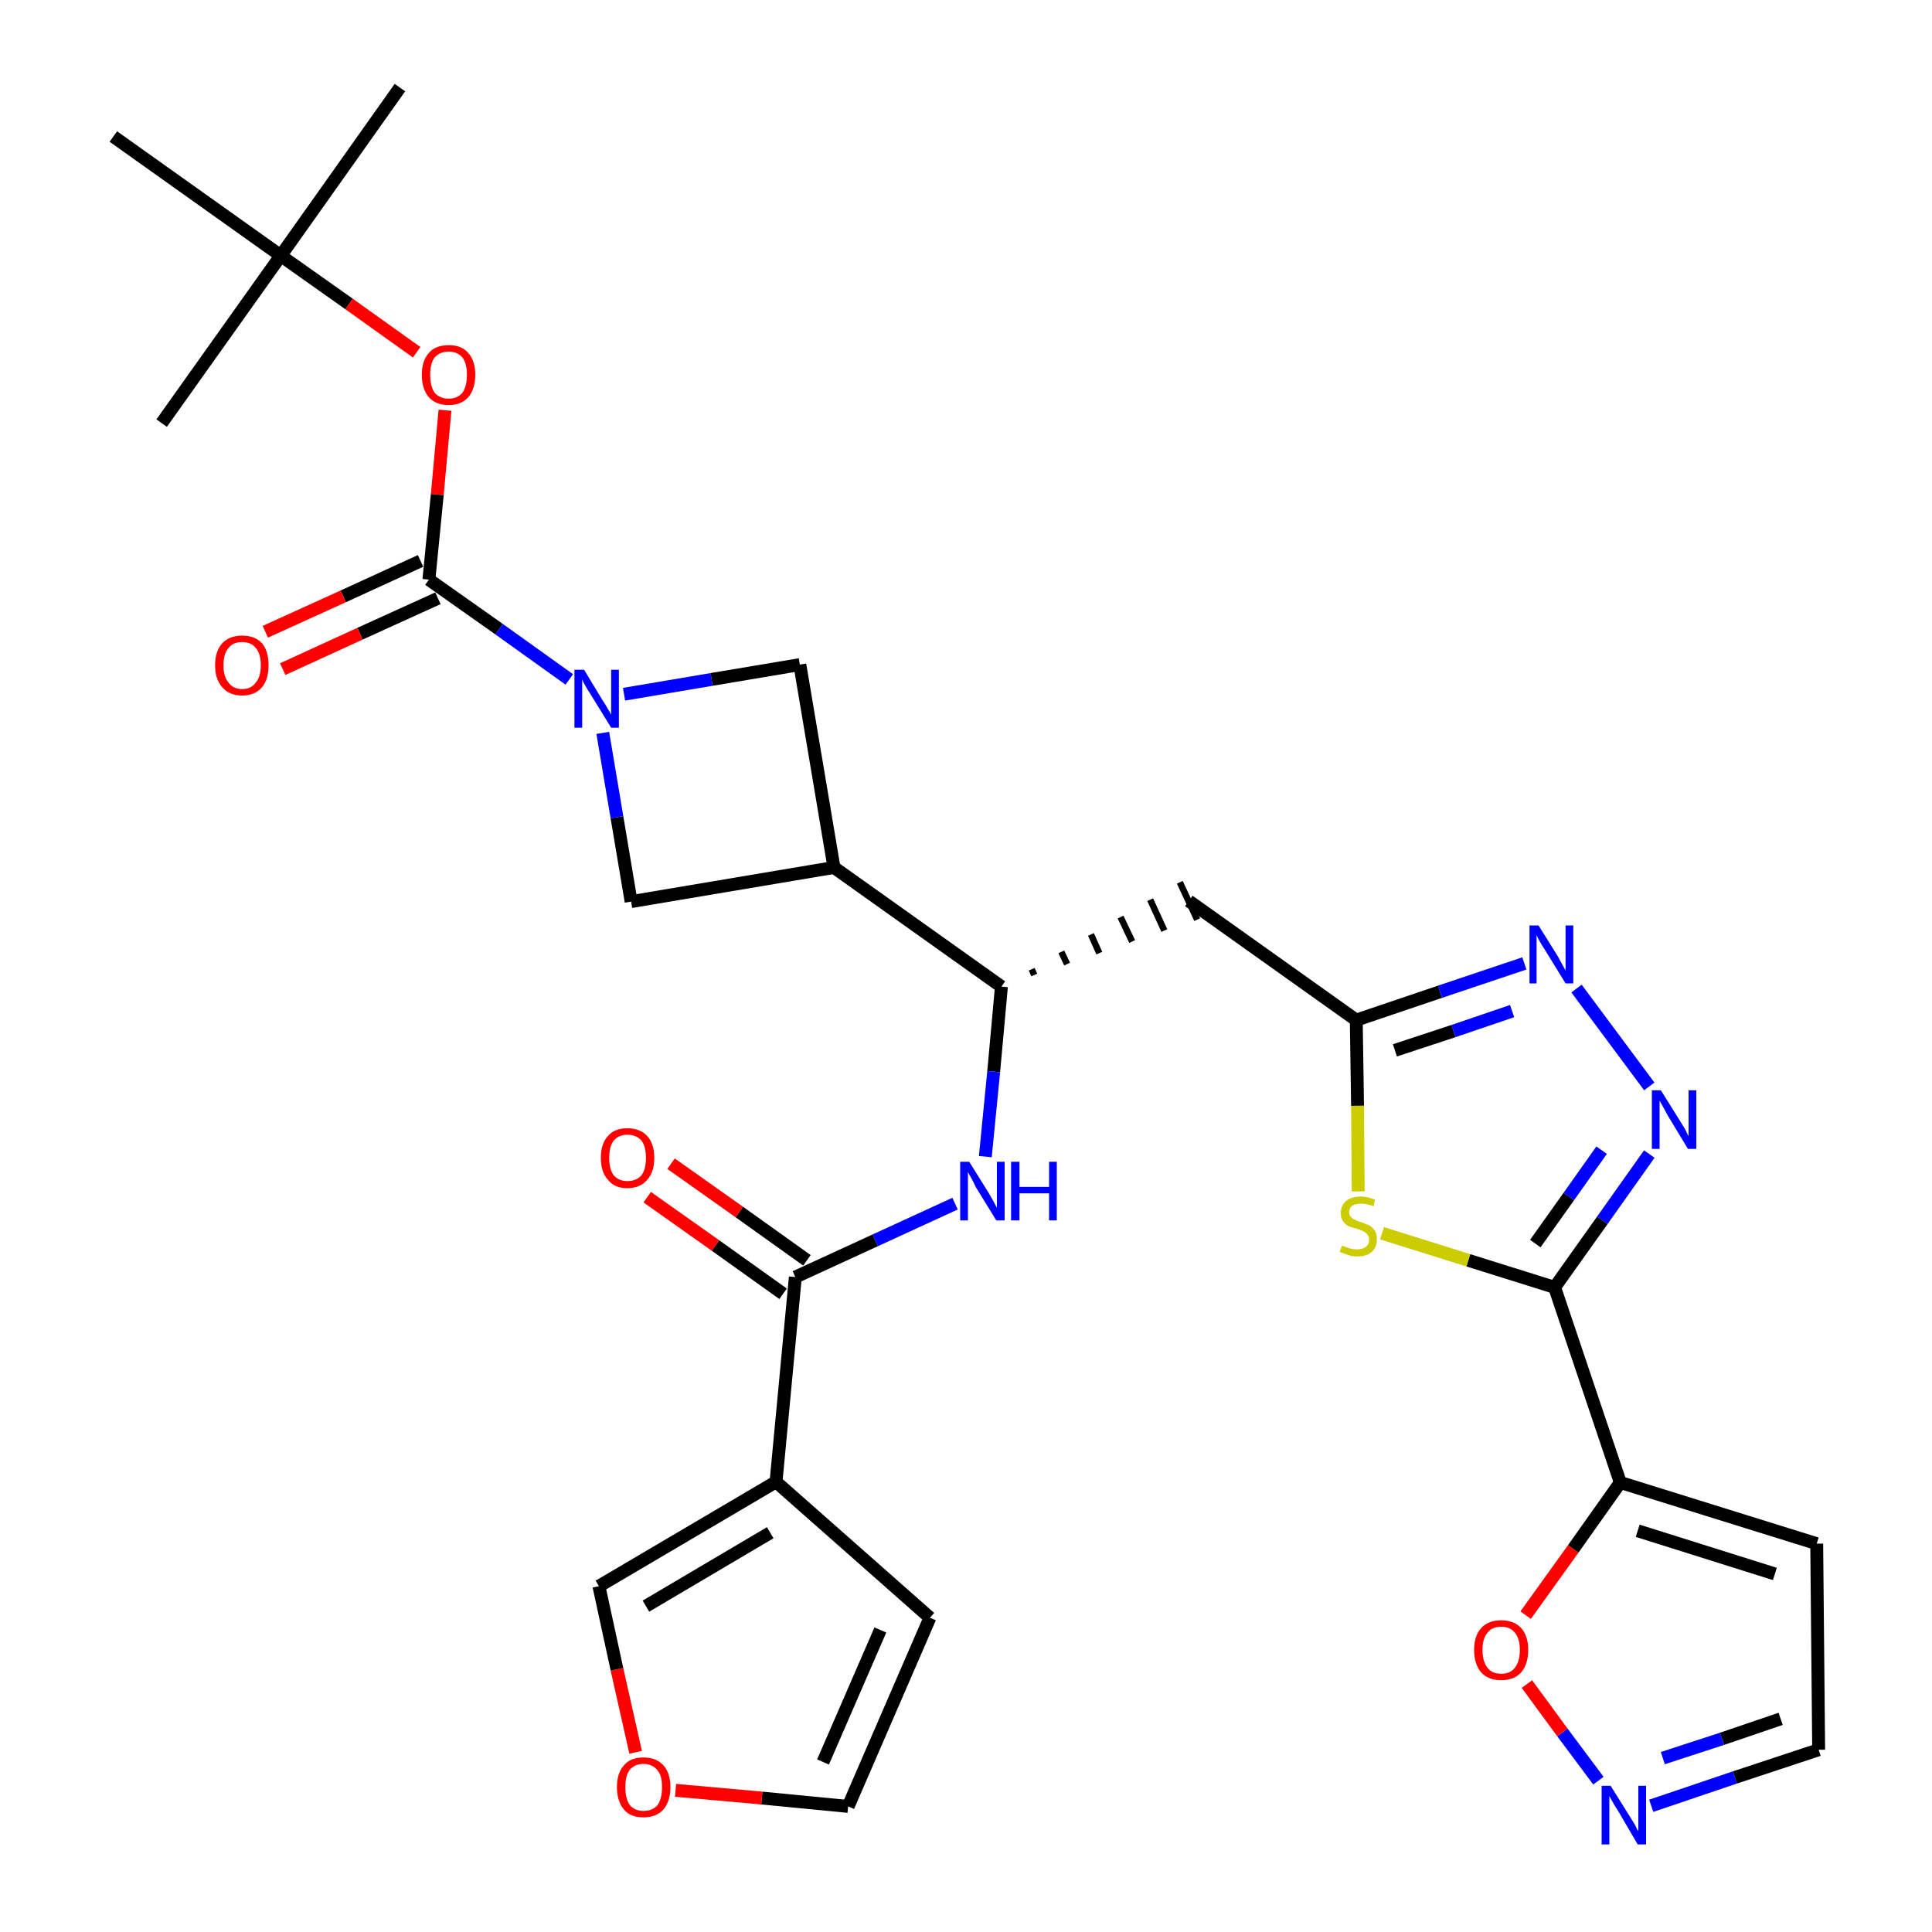 <?xml version='1.0' encoding='iso-8859-1'?>
<svg version='1.1' baseProfile='full'
              xmlns='http://www.w3.org/2000/svg'
                      xmlns:rdkit='http://www.rdkit.org/xml'
                      xmlns:xlink='http://www.w3.org/1999/xlink'
                  xml:space='preserve'
width='300px' height='300px' viewBox='0 0 300 300'>
<!-- END OF HEADER -->
<path class='bond-0 atom-0 atom-1' d='M 62.1,13.6 L 43.6,39.7' style='fill:none;fill-rule:evenodd;stroke:#000000;stroke-width:2.0px;stroke-linecap:butt;stroke-linejoin:miter;stroke-opacity:1' />
<path class='bond-1 atom-1 atom-2' d='M 43.6,39.7 L 25.1,65.7' style='fill:none;fill-rule:evenodd;stroke:#000000;stroke-width:2.0px;stroke-linecap:butt;stroke-linejoin:miter;stroke-opacity:1' />
<path class='bond-2 atom-1 atom-3' d='M 43.6,39.7 L 17.6,21.2' style='fill:none;fill-rule:evenodd;stroke:#000000;stroke-width:2.0px;stroke-linecap:butt;stroke-linejoin:miter;stroke-opacity:1' />
<path class='bond-3 atom-1 atom-4' d='M 43.6,39.7 L 54.2,47.2' style='fill:none;fill-rule:evenodd;stroke:#000000;stroke-width:2.0px;stroke-linecap:butt;stroke-linejoin:miter;stroke-opacity:1' />
<path class='bond-3 atom-1 atom-4' d='M 54.2,47.2 L 64.7,54.7' style='fill:none;fill-rule:evenodd;stroke:#FF0000;stroke-width:2.0px;stroke-linecap:butt;stroke-linejoin:miter;stroke-opacity:1' />
<path class='bond-4 atom-4 atom-5' d='M 69.1,63.7 L 67.9,76.8' style='fill:none;fill-rule:evenodd;stroke:#FF0000;stroke-width:2.0px;stroke-linecap:butt;stroke-linejoin:miter;stroke-opacity:1' />
<path class='bond-4 atom-4 atom-5' d='M 67.9,76.8 L 66.6,90.0' style='fill:none;fill-rule:evenodd;stroke:#000000;stroke-width:2.0px;stroke-linecap:butt;stroke-linejoin:miter;stroke-opacity:1' />
<path class='bond-5 atom-5 atom-6' d='M 65.3,87.1 L 53.3,92.6' style='fill:none;fill-rule:evenodd;stroke:#000000;stroke-width:2.0px;stroke-linecap:butt;stroke-linejoin:miter;stroke-opacity:1' />
<path class='bond-5 atom-5 atom-6' d='M 53.3,92.6 L 41.2,98.1' style='fill:none;fill-rule:evenodd;stroke:#FF0000;stroke-width:2.0px;stroke-linecap:butt;stroke-linejoin:miter;stroke-opacity:1' />
<path class='bond-5 atom-5 atom-6' d='M 68.0,92.9 L 55.9,98.4' style='fill:none;fill-rule:evenodd;stroke:#000000;stroke-width:2.0px;stroke-linecap:butt;stroke-linejoin:miter;stroke-opacity:1' />
<path class='bond-5 atom-5 atom-6' d='M 55.9,98.4 L 43.9,103.9' style='fill:none;fill-rule:evenodd;stroke:#FF0000;stroke-width:2.0px;stroke-linecap:butt;stroke-linejoin:miter;stroke-opacity:1' />
<path class='bond-6 atom-5 atom-7' d='M 66.6,90.0 L 77.5,97.7' style='fill:none;fill-rule:evenodd;stroke:#000000;stroke-width:2.0px;stroke-linecap:butt;stroke-linejoin:miter;stroke-opacity:1' />
<path class='bond-6 atom-5 atom-7' d='M 77.5,97.7 L 88.4,105.5' style='fill:none;fill-rule:evenodd;stroke:#0000FF;stroke-width:2.0px;stroke-linecap:butt;stroke-linejoin:miter;stroke-opacity:1' />
<path class='bond-7 atom-7 atom-8' d='M 96.9,107.8 L 110.5,105.5' style='fill:none;fill-rule:evenodd;stroke:#0000FF;stroke-width:2.0px;stroke-linecap:butt;stroke-linejoin:miter;stroke-opacity:1' />
<path class='bond-7 atom-7 atom-8' d='M 110.5,105.5 L 124.2,103.2' style='fill:none;fill-rule:evenodd;stroke:#000000;stroke-width:2.0px;stroke-linecap:butt;stroke-linejoin:miter;stroke-opacity:1' />
<path class='bond-30 atom-30 atom-7' d='M 98.0,140.0 L 95.8,126.9' style='fill:none;fill-rule:evenodd;stroke:#000000;stroke-width:2.0px;stroke-linecap:butt;stroke-linejoin:miter;stroke-opacity:1' />
<path class='bond-30 atom-30 atom-7' d='M 95.8,126.9 L 93.6,113.8' style='fill:none;fill-rule:evenodd;stroke:#0000FF;stroke-width:2.0px;stroke-linecap:butt;stroke-linejoin:miter;stroke-opacity:1' />
<path class='bond-8 atom-8 atom-9' d='M 124.2,103.2 L 129.5,134.7' style='fill:none;fill-rule:evenodd;stroke:#000000;stroke-width:2.0px;stroke-linecap:butt;stroke-linejoin:miter;stroke-opacity:1' />
<path class='bond-9 atom-9 atom-10' d='M 129.5,134.7 L 155.5,153.2' style='fill:none;fill-rule:evenodd;stroke:#000000;stroke-width:2.0px;stroke-linecap:butt;stroke-linejoin:miter;stroke-opacity:1' />
<path class='bond-29 atom-9 atom-30' d='M 129.5,134.7 L 98.0,140.0' style='fill:none;fill-rule:evenodd;stroke:#000000;stroke-width:2.0px;stroke-linecap:butt;stroke-linejoin:miter;stroke-opacity:1' />
<path class='bond-10 atom-10 atom-11' d='M 160.6,151.4 L 160.2,150.5' style='fill:none;fill-rule:evenodd;stroke:#000000;stroke-width:1.0px;stroke-linecap:butt;stroke-linejoin:miter;stroke-opacity:1' />
<path class='bond-10 atom-10 atom-11' d='M 165.7,149.7 L 164.8,147.8' style='fill:none;fill-rule:evenodd;stroke:#000000;stroke-width:1.0px;stroke-linecap:butt;stroke-linejoin:miter;stroke-opacity:1' />
<path class='bond-10 atom-10 atom-11' d='M 170.7,148.0 L 169.4,145.1' style='fill:none;fill-rule:evenodd;stroke:#000000;stroke-width:1.0px;stroke-linecap:butt;stroke-linejoin:miter;stroke-opacity:1' />
<path class='bond-10 atom-10 atom-11' d='M 175.8,146.2 L 174.0,142.4' style='fill:none;fill-rule:evenodd;stroke:#000000;stroke-width:1.0px;stroke-linecap:butt;stroke-linejoin:miter;stroke-opacity:1' />
<path class='bond-10 atom-10 atom-11' d='M 180.8,144.5 L 178.6,139.7' style='fill:none;fill-rule:evenodd;stroke:#000000;stroke-width:1.0px;stroke-linecap:butt;stroke-linejoin:miter;stroke-opacity:1' />
<path class='bond-10 atom-10 atom-11' d='M 185.9,142.8 L 183.2,137.0' style='fill:none;fill-rule:evenodd;stroke:#000000;stroke-width:1.0px;stroke-linecap:butt;stroke-linejoin:miter;stroke-opacity:1' />
<path class='bond-21 atom-10 atom-22' d='M 155.5,153.2 L 154.3,166.4' style='fill:none;fill-rule:evenodd;stroke:#000000;stroke-width:2.0px;stroke-linecap:butt;stroke-linejoin:miter;stroke-opacity:1' />
<path class='bond-21 atom-10 atom-22' d='M 154.3,166.4 L 153.0,179.6' style='fill:none;fill-rule:evenodd;stroke:#0000FF;stroke-width:2.0px;stroke-linecap:butt;stroke-linejoin:miter;stroke-opacity:1' />
<path class='bond-11 atom-11 atom-12' d='M 184.6,139.9 L 210.6,158.4' style='fill:none;fill-rule:evenodd;stroke:#000000;stroke-width:2.0px;stroke-linecap:butt;stroke-linejoin:miter;stroke-opacity:1' />
<path class='bond-12 atom-12 atom-13' d='M 210.6,158.4 L 223.6,154.0' style='fill:none;fill-rule:evenodd;stroke:#000000;stroke-width:2.0px;stroke-linecap:butt;stroke-linejoin:miter;stroke-opacity:1' />
<path class='bond-12 atom-12 atom-13' d='M 223.6,154.0 L 236.7,149.6' style='fill:none;fill-rule:evenodd;stroke:#0000FF;stroke-width:2.0px;stroke-linecap:butt;stroke-linejoin:miter;stroke-opacity:1' />
<path class='bond-12 atom-12 atom-13' d='M 216.6,163.1 L 225.7,160.1' style='fill:none;fill-rule:evenodd;stroke:#000000;stroke-width:2.0px;stroke-linecap:butt;stroke-linejoin:miter;stroke-opacity:1' />
<path class='bond-12 atom-12 atom-13' d='M 225.7,160.1 L 234.8,157.0' style='fill:none;fill-rule:evenodd;stroke:#0000FF;stroke-width:2.0px;stroke-linecap:butt;stroke-linejoin:miter;stroke-opacity:1' />
<path class='bond-31 atom-21 atom-12' d='M 210.9,185.0 L 210.8,171.7' style='fill:none;fill-rule:evenodd;stroke:#CCCC00;stroke-width:2.0px;stroke-linecap:butt;stroke-linejoin:miter;stroke-opacity:1' />
<path class='bond-31 atom-21 atom-12' d='M 210.8,171.7 L 210.6,158.4' style='fill:none;fill-rule:evenodd;stroke:#000000;stroke-width:2.0px;stroke-linecap:butt;stroke-linejoin:miter;stroke-opacity:1' />
<path class='bond-13 atom-13 atom-14' d='M 244.8,153.5 L 256.1,168.7' style='fill:none;fill-rule:evenodd;stroke:#0000FF;stroke-width:2.0px;stroke-linecap:butt;stroke-linejoin:miter;stroke-opacity:1' />
<path class='bond-14 atom-14 atom-15' d='M 256.1,179.2 L 248.8,189.5' style='fill:none;fill-rule:evenodd;stroke:#0000FF;stroke-width:2.0px;stroke-linecap:butt;stroke-linejoin:miter;stroke-opacity:1' />
<path class='bond-14 atom-14 atom-15' d='M 248.8,189.5 L 241.4,199.9' style='fill:none;fill-rule:evenodd;stroke:#000000;stroke-width:2.0px;stroke-linecap:butt;stroke-linejoin:miter;stroke-opacity:1' />
<path class='bond-14 atom-14 atom-15' d='M 248.7,178.6 L 243.6,185.8' style='fill:none;fill-rule:evenodd;stroke:#0000FF;stroke-width:2.0px;stroke-linecap:butt;stroke-linejoin:miter;stroke-opacity:1' />
<path class='bond-14 atom-14 atom-15' d='M 243.6,185.8 L 238.4,193.1' style='fill:none;fill-rule:evenodd;stroke:#000000;stroke-width:2.0px;stroke-linecap:butt;stroke-linejoin:miter;stroke-opacity:1' />
<path class='bond-15 atom-15 atom-16' d='M 241.4,199.9 L 251.6,230.2' style='fill:none;fill-rule:evenodd;stroke:#000000;stroke-width:2.0px;stroke-linecap:butt;stroke-linejoin:miter;stroke-opacity:1' />
<path class='bond-20 atom-15 atom-21' d='M 241.4,199.9 L 228.0,195.7' style='fill:none;fill-rule:evenodd;stroke:#000000;stroke-width:2.0px;stroke-linecap:butt;stroke-linejoin:miter;stroke-opacity:1' />
<path class='bond-20 atom-15 atom-21' d='M 228.0,195.7 L 214.6,191.5' style='fill:none;fill-rule:evenodd;stroke:#CCCC00;stroke-width:2.0px;stroke-linecap:butt;stroke-linejoin:miter;stroke-opacity:1' />
<path class='bond-16 atom-16 atom-17' d='M 251.6,230.2 L 282.1,239.7' style='fill:none;fill-rule:evenodd;stroke:#000000;stroke-width:2.0px;stroke-linecap:butt;stroke-linejoin:miter;stroke-opacity:1' />
<path class='bond-16 atom-16 atom-17' d='M 254.3,237.7 L 275.6,244.4' style='fill:none;fill-rule:evenodd;stroke:#000000;stroke-width:2.0px;stroke-linecap:butt;stroke-linejoin:miter;stroke-opacity:1' />
<path class='bond-33 atom-20 atom-16' d='M 236.9,250.8 L 244.3,240.5' style='fill:none;fill-rule:evenodd;stroke:#FF0000;stroke-width:2.0px;stroke-linecap:butt;stroke-linejoin:miter;stroke-opacity:1' />
<path class='bond-33 atom-20 atom-16' d='M 244.3,240.5 L 251.6,230.2' style='fill:none;fill-rule:evenodd;stroke:#000000;stroke-width:2.0px;stroke-linecap:butt;stroke-linejoin:miter;stroke-opacity:1' />
<path class='bond-17 atom-17 atom-18' d='M 282.1,239.7 L 282.4,271.7' style='fill:none;fill-rule:evenodd;stroke:#000000;stroke-width:2.0px;stroke-linecap:butt;stroke-linejoin:miter;stroke-opacity:1' />
<path class='bond-18 atom-18 atom-19' d='M 282.4,271.7 L 269.4,276.0' style='fill:none;fill-rule:evenodd;stroke:#000000;stroke-width:2.0px;stroke-linecap:butt;stroke-linejoin:miter;stroke-opacity:1' />
<path class='bond-18 atom-18 atom-19' d='M 269.4,276.0 L 256.4,280.4' style='fill:none;fill-rule:evenodd;stroke:#0000FF;stroke-width:2.0px;stroke-linecap:butt;stroke-linejoin:miter;stroke-opacity:1' />
<path class='bond-18 atom-18 atom-19' d='M 276.5,266.9 L 267.4,270.0' style='fill:none;fill-rule:evenodd;stroke:#000000;stroke-width:2.0px;stroke-linecap:butt;stroke-linejoin:miter;stroke-opacity:1' />
<path class='bond-18 atom-18 atom-19' d='M 267.4,270.0 L 258.2,273.0' style='fill:none;fill-rule:evenodd;stroke:#0000FF;stroke-width:2.0px;stroke-linecap:butt;stroke-linejoin:miter;stroke-opacity:1' />
<path class='bond-19 atom-19 atom-20' d='M 248.2,276.5 L 242.6,269.0' style='fill:none;fill-rule:evenodd;stroke:#0000FF;stroke-width:2.0px;stroke-linecap:butt;stroke-linejoin:miter;stroke-opacity:1' />
<path class='bond-19 atom-19 atom-20' d='M 242.6,269.0 L 237.1,261.5' style='fill:none;fill-rule:evenodd;stroke:#FF0000;stroke-width:2.0px;stroke-linecap:butt;stroke-linejoin:miter;stroke-opacity:1' />
<path class='bond-22 atom-22 atom-23' d='M 148.3,186.9 L 135.9,192.6' style='fill:none;fill-rule:evenodd;stroke:#0000FF;stroke-width:2.0px;stroke-linecap:butt;stroke-linejoin:miter;stroke-opacity:1' />
<path class='bond-22 atom-22 atom-23' d='M 135.9,192.6 L 123.5,198.3' style='fill:none;fill-rule:evenodd;stroke:#000000;stroke-width:2.0px;stroke-linecap:butt;stroke-linejoin:miter;stroke-opacity:1' />
<path class='bond-23 atom-23 atom-24' d='M 125.3,195.7 L 114.8,188.2' style='fill:none;fill-rule:evenodd;stroke:#000000;stroke-width:2.0px;stroke-linecap:butt;stroke-linejoin:miter;stroke-opacity:1' />
<path class='bond-23 atom-23 atom-24' d='M 114.8,188.2 L 104.2,180.7' style='fill:none;fill-rule:evenodd;stroke:#FF0000;stroke-width:2.0px;stroke-linecap:butt;stroke-linejoin:miter;stroke-opacity:1' />
<path class='bond-23 atom-23 atom-24' d='M 121.6,200.9 L 111.1,193.4' style='fill:none;fill-rule:evenodd;stroke:#000000;stroke-width:2.0px;stroke-linecap:butt;stroke-linejoin:miter;stroke-opacity:1' />
<path class='bond-23 atom-23 atom-24' d='M 111.1,193.4 L 100.5,185.9' style='fill:none;fill-rule:evenodd;stroke:#FF0000;stroke-width:2.0px;stroke-linecap:butt;stroke-linejoin:miter;stroke-opacity:1' />
<path class='bond-24 atom-23 atom-25' d='M 123.5,198.3 L 120.5,230.1' style='fill:none;fill-rule:evenodd;stroke:#000000;stroke-width:2.0px;stroke-linecap:butt;stroke-linejoin:miter;stroke-opacity:1' />
<path class='bond-25 atom-25 atom-26' d='M 120.5,230.1 L 144.4,251.2' style='fill:none;fill-rule:evenodd;stroke:#000000;stroke-width:2.0px;stroke-linecap:butt;stroke-linejoin:miter;stroke-opacity:1' />
<path class='bond-32 atom-29 atom-25' d='M 93.0,246.3 L 120.5,230.1' style='fill:none;fill-rule:evenodd;stroke:#000000;stroke-width:2.0px;stroke-linecap:butt;stroke-linejoin:miter;stroke-opacity:1' />
<path class='bond-32 atom-29 atom-25' d='M 100.3,249.4 L 119.6,238.0' style='fill:none;fill-rule:evenodd;stroke:#000000;stroke-width:2.0px;stroke-linecap:butt;stroke-linejoin:miter;stroke-opacity:1' />
<path class='bond-26 atom-26 atom-27' d='M 144.4,251.2 L 131.7,280.5' style='fill:none;fill-rule:evenodd;stroke:#000000;stroke-width:2.0px;stroke-linecap:butt;stroke-linejoin:miter;stroke-opacity:1' />
<path class='bond-26 atom-26 atom-27' d='M 136.7,253.1 L 127.8,273.6' style='fill:none;fill-rule:evenodd;stroke:#000000;stroke-width:2.0px;stroke-linecap:butt;stroke-linejoin:miter;stroke-opacity:1' />
<path class='bond-27 atom-27 atom-28' d='M 131.7,280.5 L 118.3,279.2' style='fill:none;fill-rule:evenodd;stroke:#000000;stroke-width:2.0px;stroke-linecap:butt;stroke-linejoin:miter;stroke-opacity:1' />
<path class='bond-27 atom-27 atom-28' d='M 118.3,279.2 L 104.9,278.0' style='fill:none;fill-rule:evenodd;stroke:#FF0000;stroke-width:2.0px;stroke-linecap:butt;stroke-linejoin:miter;stroke-opacity:1' />
<path class='bond-28 atom-28 atom-29' d='M 98.7,272.1 L 95.8,259.2' style='fill:none;fill-rule:evenodd;stroke:#FF0000;stroke-width:2.0px;stroke-linecap:butt;stroke-linejoin:miter;stroke-opacity:1' />
<path class='bond-28 atom-28 atom-29' d='M 95.8,259.2 L 93.0,246.3' style='fill:none;fill-rule:evenodd;stroke:#000000;stroke-width:2.0px;stroke-linecap:butt;stroke-linejoin:miter;stroke-opacity:1' />
<path  class='atom-4' d='M 65.5 58.2
Q 65.5 56.0, 66.6 54.8
Q 67.6 53.6, 69.7 53.6
Q 71.7 53.6, 72.7 54.8
Q 73.8 56.0, 73.8 58.2
Q 73.8 60.4, 72.7 61.7
Q 71.6 62.9, 69.7 62.9
Q 67.7 62.9, 66.6 61.7
Q 65.5 60.4, 65.5 58.2
M 69.7 61.9
Q 71.0 61.9, 71.8 61.0
Q 72.5 60.0, 72.5 58.2
Q 72.5 56.4, 71.8 55.5
Q 71.0 54.6, 69.7 54.6
Q 68.3 54.6, 67.5 55.5
Q 66.8 56.4, 66.8 58.2
Q 66.8 60.0, 67.5 61.0
Q 68.3 61.9, 69.7 61.9
' fill='#FF0000'/>
<path  class='atom-6' d='M 33.4 103.3
Q 33.4 101.1, 34.5 99.9
Q 35.6 98.7, 37.6 98.7
Q 39.6 98.7, 40.7 99.9
Q 41.7 101.1, 41.7 103.3
Q 41.7 105.5, 40.7 106.7
Q 39.6 108.0, 37.6 108.0
Q 35.6 108.0, 34.5 106.7
Q 33.4 105.5, 33.4 103.3
M 37.6 107.0
Q 39.0 107.0, 39.7 106.0
Q 40.5 105.1, 40.5 103.3
Q 40.5 101.5, 39.7 100.6
Q 39.0 99.7, 37.6 99.7
Q 36.2 99.7, 35.5 100.6
Q 34.7 101.5, 34.7 103.3
Q 34.7 105.1, 35.5 106.0
Q 36.2 107.0, 37.6 107.0
' fill='#FF0000'/>
<path  class='atom-7' d='M 90.7 104.0
L 93.6 108.8
Q 93.9 109.2, 94.4 110.1
Q 94.9 110.9, 94.9 111.0
L 94.9 104.0
L 96.1 104.0
L 96.1 113.0
L 94.9 113.0
L 91.7 107.8
Q 91.3 107.2, 90.9 106.5
Q 90.5 105.8, 90.4 105.5
L 90.4 113.0
L 89.2 113.0
L 89.2 104.0
L 90.7 104.0
' fill='#0000FF'/>
<path  class='atom-13' d='M 238.9 143.7
L 241.9 148.5
Q 242.1 148.9, 242.6 149.8
Q 243.1 150.7, 243.1 150.7
L 243.1 143.7
L 244.3 143.7
L 244.3 152.7
L 243.1 152.7
L 239.9 147.5
Q 239.5 146.9, 239.1 146.2
Q 238.7 145.5, 238.6 145.2
L 238.6 152.7
L 237.5 152.7
L 237.5 143.7
L 238.9 143.7
' fill='#0000FF'/>
<path  class='atom-14' d='M 257.9 169.3
L 260.9 174.1
Q 261.2 174.6, 261.7 175.4
Q 262.1 176.3, 262.2 176.4
L 262.2 169.3
L 263.4 169.3
L 263.4 178.4
L 262.1 178.4
L 258.9 173.1
Q 258.6 172.5, 258.2 171.8
Q 257.8 171.1, 257.7 170.9
L 257.7 178.4
L 256.5 178.4
L 256.5 169.3
L 257.9 169.3
' fill='#0000FF'/>
<path  class='atom-19' d='M 250.1 277.3
L 253.1 282.1
Q 253.4 282.6, 253.9 283.4
Q 254.3 284.3, 254.4 284.3
L 254.4 277.3
L 255.6 277.3
L 255.6 286.4
L 254.3 286.4
L 251.2 281.1
Q 250.8 280.5, 250.4 279.8
Q 250.0 279.1, 249.9 278.9
L 249.9 286.4
L 248.7 286.4
L 248.7 277.3
L 250.1 277.3
' fill='#0000FF'/>
<path  class='atom-20' d='M 228.9 256.2
Q 228.9 254.0, 230.0 252.8
Q 231.1 251.6, 233.1 251.6
Q 235.1 251.6, 236.2 252.8
Q 237.3 254.0, 237.3 256.2
Q 237.3 258.4, 236.2 259.7
Q 235.1 260.9, 233.1 260.9
Q 231.1 260.9, 230.0 259.7
Q 228.9 258.4, 228.9 256.2
M 233.1 259.9
Q 234.5 259.9, 235.2 259.0
Q 236.0 258.0, 236.0 256.2
Q 236.0 254.4, 235.2 253.5
Q 234.5 252.6, 233.1 252.6
Q 231.7 252.6, 231.0 253.5
Q 230.2 254.4, 230.2 256.2
Q 230.2 258.0, 231.0 259.0
Q 231.7 259.9, 233.1 259.9
' fill='#FF0000'/>
<path  class='atom-21' d='M 208.4 193.4
Q 208.5 193.5, 208.9 193.6
Q 209.3 193.8, 209.8 193.9
Q 210.3 194.0, 210.7 194.0
Q 211.6 194.0, 212.1 193.6
Q 212.6 193.2, 212.6 192.5
Q 212.6 192.0, 212.3 191.7
Q 212.1 191.4, 211.7 191.2
Q 211.3 191.0, 210.7 190.8
Q 209.9 190.6, 209.4 190.4
Q 208.9 190.1, 208.6 189.7
Q 208.2 189.2, 208.2 188.4
Q 208.2 187.2, 209.0 186.5
Q 209.8 185.8, 211.3 185.8
Q 212.4 185.8, 213.5 186.3
L 213.3 187.3
Q 212.2 186.9, 211.4 186.9
Q 210.5 186.9, 210.0 187.2
Q 209.5 187.6, 209.5 188.2
Q 209.5 188.7, 209.8 189.0
Q 210.0 189.3, 210.4 189.4
Q 210.7 189.6, 211.4 189.8
Q 212.2 190.1, 212.7 190.3
Q 213.1 190.6, 213.5 191.1
Q 213.8 191.6, 213.8 192.5
Q 213.8 193.7, 213.0 194.4
Q 212.2 195.1, 210.8 195.1
Q 210.0 195.1, 209.4 194.9
Q 208.8 194.7, 208.0 194.4
L 208.4 193.4
' fill='#CCCC00'/>
<path  class='atom-22' d='M 150.5 180.4
L 153.5 185.2
Q 153.8 185.7, 154.3 186.6
Q 154.7 187.4, 154.8 187.5
L 154.8 180.4
L 156.0 180.4
L 156.0 189.5
L 154.7 189.5
L 151.5 184.3
Q 151.2 183.6, 150.8 182.9
Q 150.4 182.2, 150.3 182.0
L 150.3 189.5
L 149.1 189.5
L 149.1 180.4
L 150.5 180.4
' fill='#0000FF'/>
<path  class='atom-22' d='M 157.0 180.4
L 158.3 180.4
L 158.3 184.3
L 162.9 184.3
L 162.9 180.4
L 164.1 180.4
L 164.1 189.5
L 162.9 189.5
L 162.9 185.3
L 158.3 185.3
L 158.3 189.5
L 157.0 189.5
L 157.0 180.4
' fill='#0000FF'/>
<path  class='atom-24' d='M 93.3 179.8
Q 93.3 177.6, 94.4 176.4
Q 95.4 175.2, 97.4 175.2
Q 99.4 175.2, 100.5 176.4
Q 101.6 177.6, 101.6 179.8
Q 101.6 182.0, 100.5 183.2
Q 99.4 184.5, 97.4 184.5
Q 95.4 184.5, 94.4 183.2
Q 93.3 182.0, 93.3 179.8
M 97.4 183.4
Q 98.8 183.4, 99.6 182.5
Q 100.3 181.6, 100.3 179.8
Q 100.3 178.0, 99.6 177.1
Q 98.8 176.2, 97.4 176.2
Q 96.1 176.2, 95.3 177.1
Q 94.6 178.0, 94.6 179.8
Q 94.6 181.6, 95.3 182.5
Q 96.1 183.4, 97.4 183.4
' fill='#FF0000'/>
<path  class='atom-28' d='M 95.8 277.5
Q 95.8 275.3, 96.9 274.1
Q 97.9 272.9, 99.9 272.9
Q 101.9 272.9, 103.0 274.1
Q 104.1 275.3, 104.1 277.5
Q 104.1 279.7, 103.0 281.0
Q 101.9 282.2, 99.9 282.2
Q 97.9 282.2, 96.9 281.0
Q 95.8 279.7, 95.8 277.5
M 99.9 281.2
Q 101.3 281.2, 102.1 280.3
Q 102.8 279.3, 102.8 277.5
Q 102.8 275.7, 102.1 274.9
Q 101.3 273.9, 99.9 273.9
Q 98.6 273.9, 97.8 274.8
Q 97.1 275.7, 97.1 277.5
Q 97.1 279.3, 97.8 280.3
Q 98.6 281.2, 99.9 281.2
' fill='#FF0000'/>
</svg>
